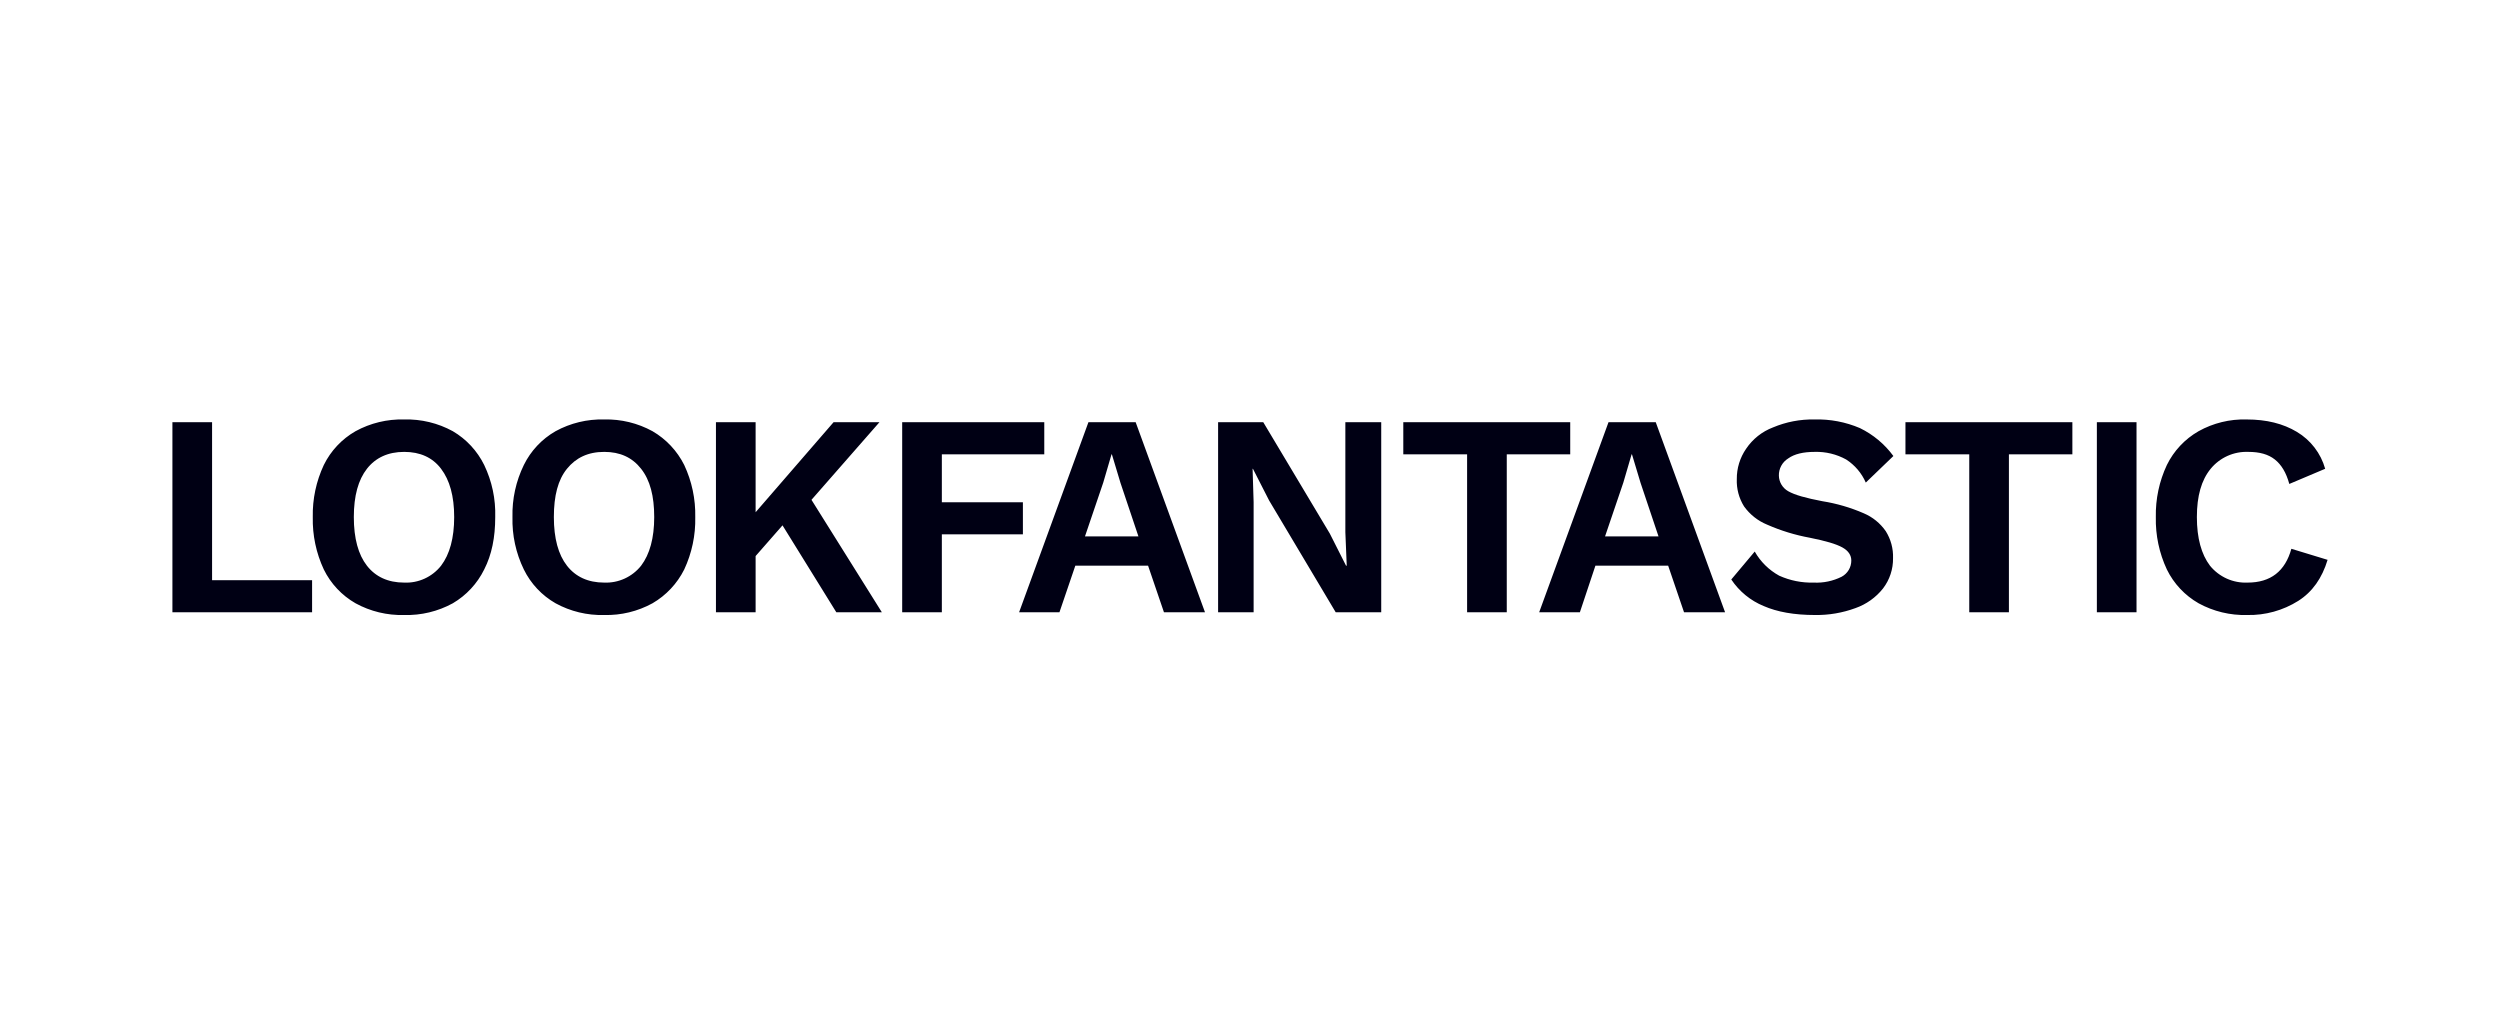 <svg width="232" height="96" viewBox="0 0 232 96" fill="none" xmlns="http://www.w3.org/2000/svg">
<g clip-path="url(#clip0_1_47)">
<path d="M216 51.953L212.639 50.928C212.063 53.009 210.719 54.065 208.575 54.065C207.911 54.094 207.25 53.967 206.644 53.695C206.039 53.422 205.505 53.012 205.086 52.497C204.286 51.441 203.87 49.936 203.87 47.984C203.87 46.032 204.286 44.559 205.15 43.503C205.571 42.99 206.105 42.581 206.71 42.309C207.315 42.037 207.976 41.909 208.639 41.935C209.695 41.935 210.495 42.159 211.103 42.639C211.711 43.119 212.159 43.855 212.447 44.911L215.776 43.503C215.372 42.068 214.432 40.842 213.152 40.079C211.871 39.311 210.335 38.926 208.479 38.926C206.925 38.883 205.388 39.258 204.03 40.015C202.757 40.742 201.731 41.835 201.086 43.151C200.377 44.662 200.027 46.316 200.061 47.984C200.024 49.663 200.375 51.328 201.086 52.849C201.731 54.165 202.757 55.258 204.03 55.985C205.412 56.741 206.969 57.116 208.543 57.073C210.216 57.109 211.863 56.653 213.28 55.761C214.592 54.929 215.488 53.649 216 51.953ZM198.269 39.183H194.589V56.817H198.269V39.183ZM192.316 39.183H176.826V42.159H182.747V56.817H186.427V42.159H192.316V39.183ZM168.376 38.926C167.059 38.901 165.751 39.152 164.536 39.663C163.518 40.049 162.646 40.743 162.039 41.647C161.467 42.474 161.165 43.458 161.175 44.463C161.141 45.355 161.375 46.235 161.847 46.992C162.388 47.748 163.131 48.336 163.992 48.688C165.263 49.247 166.595 49.655 167.96 49.904C169.401 50.192 170.393 50.48 170.969 50.8C171.545 51.12 171.801 51.537 171.801 52.017C171.802 52.325 171.72 52.628 171.562 52.893C171.404 53.158 171.177 53.375 170.905 53.521C170.102 53.922 169.209 54.11 168.312 54.065C167.211 54.096 166.117 53.877 165.112 53.425C164.161 52.904 163.374 52.128 162.839 51.184L160.663 53.777C161.398 54.88 162.446 55.738 163.672 56.241C164.92 56.785 166.488 57.073 168.44 57.073C169.717 57.091 170.986 56.874 172.185 56.433C173.193 56.079 174.081 55.447 174.745 54.609C175.363 53.802 175.69 52.809 175.674 51.793C175.704 50.912 175.469 50.043 175.001 49.296C174.49 48.559 173.78 47.981 172.953 47.632C171.725 47.098 170.435 46.722 169.113 46.512C167.608 46.224 166.552 45.936 165.944 45.584C165.687 45.439 165.473 45.23 165.321 44.978C165.17 44.725 165.086 44.438 165.08 44.143C165.071 43.824 165.147 43.509 165.298 43.228C165.45 42.947 165.673 42.711 165.944 42.543C166.52 42.127 167.352 41.935 168.408 41.935C169.425 41.906 170.43 42.149 171.321 42.639C172.127 43.158 172.762 43.904 173.145 44.783L175.706 42.319C174.897 41.215 173.831 40.326 172.601 39.727C171.267 39.158 169.826 38.885 168.376 38.926ZM148.949 49.776L150.646 44.783L151.414 42.159H151.446L152.246 44.816L153.91 49.776H148.949ZM156.278 56.817H160.087L153.654 39.183H149.269L142.836 56.817H146.613L148.053 52.497H154.806L156.278 56.817ZM145.717 39.183H130.226V42.159H136.147V56.817H139.828V42.159H145.717V39.183ZM128.178 39.183H124.849V49.392L124.977 52.497H124.913L123.409 49.52L117.232 39.183H113.04V56.817H116.336V46.608L116.24 43.503H116.272L117.776 46.448L123.953 56.817H128.178V39.183ZM100.686 49.776L102.382 44.783L103.15 42.159H103.182L103.982 44.816L105.646 49.776H100.686ZM108.015 56.817H111.823L105.39 39.183H101.006L94.573 56.817H98.317L99.789 52.497H106.542L108.015 56.817ZM96.909 42.159V39.183H83.723V56.817H87.403V49.584H94.925V46.608H87.403V42.159H96.909ZM77.61 56.817H81.835L75.305 46.384L81.611 39.183H77.354L70.121 47.536V39.183H66.44V56.817H70.121V51.601L72.617 48.752L77.61 56.817ZM56.07 41.935C57.543 41.935 58.663 42.447 59.495 43.503C60.327 44.559 60.711 46.032 60.711 47.984C60.711 49.936 60.295 51.441 59.495 52.497C59.088 53.009 58.565 53.418 57.97 53.691C57.375 53.963 56.724 54.091 56.07 54.065C54.566 54.065 53.414 53.521 52.614 52.497C51.814 51.473 51.398 49.968 51.398 47.984C51.398 46 51.782 44.527 52.614 43.503C53.446 42.479 54.566 41.935 56.07 41.935ZM56.07 38.926C54.496 38.884 52.939 39.259 51.558 40.015C50.285 40.742 49.259 41.835 48.613 43.151C47.879 44.654 47.517 46.312 47.557 47.984C47.514 49.667 47.876 51.335 48.613 52.849C49.259 54.165 50.285 55.258 51.558 55.985C52.939 56.741 54.496 57.116 56.07 57.073C57.634 57.112 59.18 56.737 60.551 55.985C61.817 55.249 62.84 54.159 63.496 52.849C64.207 51.328 64.557 49.663 64.52 47.984C64.555 46.316 64.204 44.662 63.496 43.151C62.84 41.841 61.817 40.751 60.551 40.015C59.18 39.263 57.634 38.888 56.07 38.926ZM37.507 41.935C38.98 41.935 40.132 42.447 40.932 43.503C41.732 44.559 42.148 46.032 42.148 47.984C42.148 49.936 41.732 51.441 40.932 52.497C40.526 53.011 40.004 53.421 39.409 53.694C38.813 53.967 38.162 54.094 37.507 54.065C36.003 54.065 34.851 53.521 34.051 52.497C33.251 51.473 32.835 49.968 32.835 47.984C32.835 46 33.251 44.527 34.051 43.503C34.851 42.479 36.003 41.935 37.507 41.935ZM37.507 38.926C35.933 38.884 34.376 39.259 32.995 40.015C31.722 40.742 30.696 41.835 30.05 43.151C29.342 44.662 28.991 46.316 29.026 47.984C28.989 49.663 29.339 51.328 30.05 52.849C30.696 54.165 31.722 55.258 32.995 55.985C34.376 56.741 35.933 57.116 37.507 57.073C39.081 57.116 40.639 56.741 42.02 55.985C43.277 55.247 44.289 54.156 44.933 52.849C45.637 51.473 45.957 49.872 45.957 47.984C46.007 46.314 45.656 44.657 44.933 43.151C44.289 41.844 43.277 40.753 42.02 40.015C40.639 39.259 39.081 38.884 37.507 38.926ZM19.681 53.841V39.183H16V56.817H28.962V53.841H19.681Z" fill="#000014"/>
</g>
<defs>
<clipPath id="clip0_1_47">
<rect width="200" height="72" fill="white" transform="translate(16 12)"/>
</clipPath>
</defs>
</svg>
